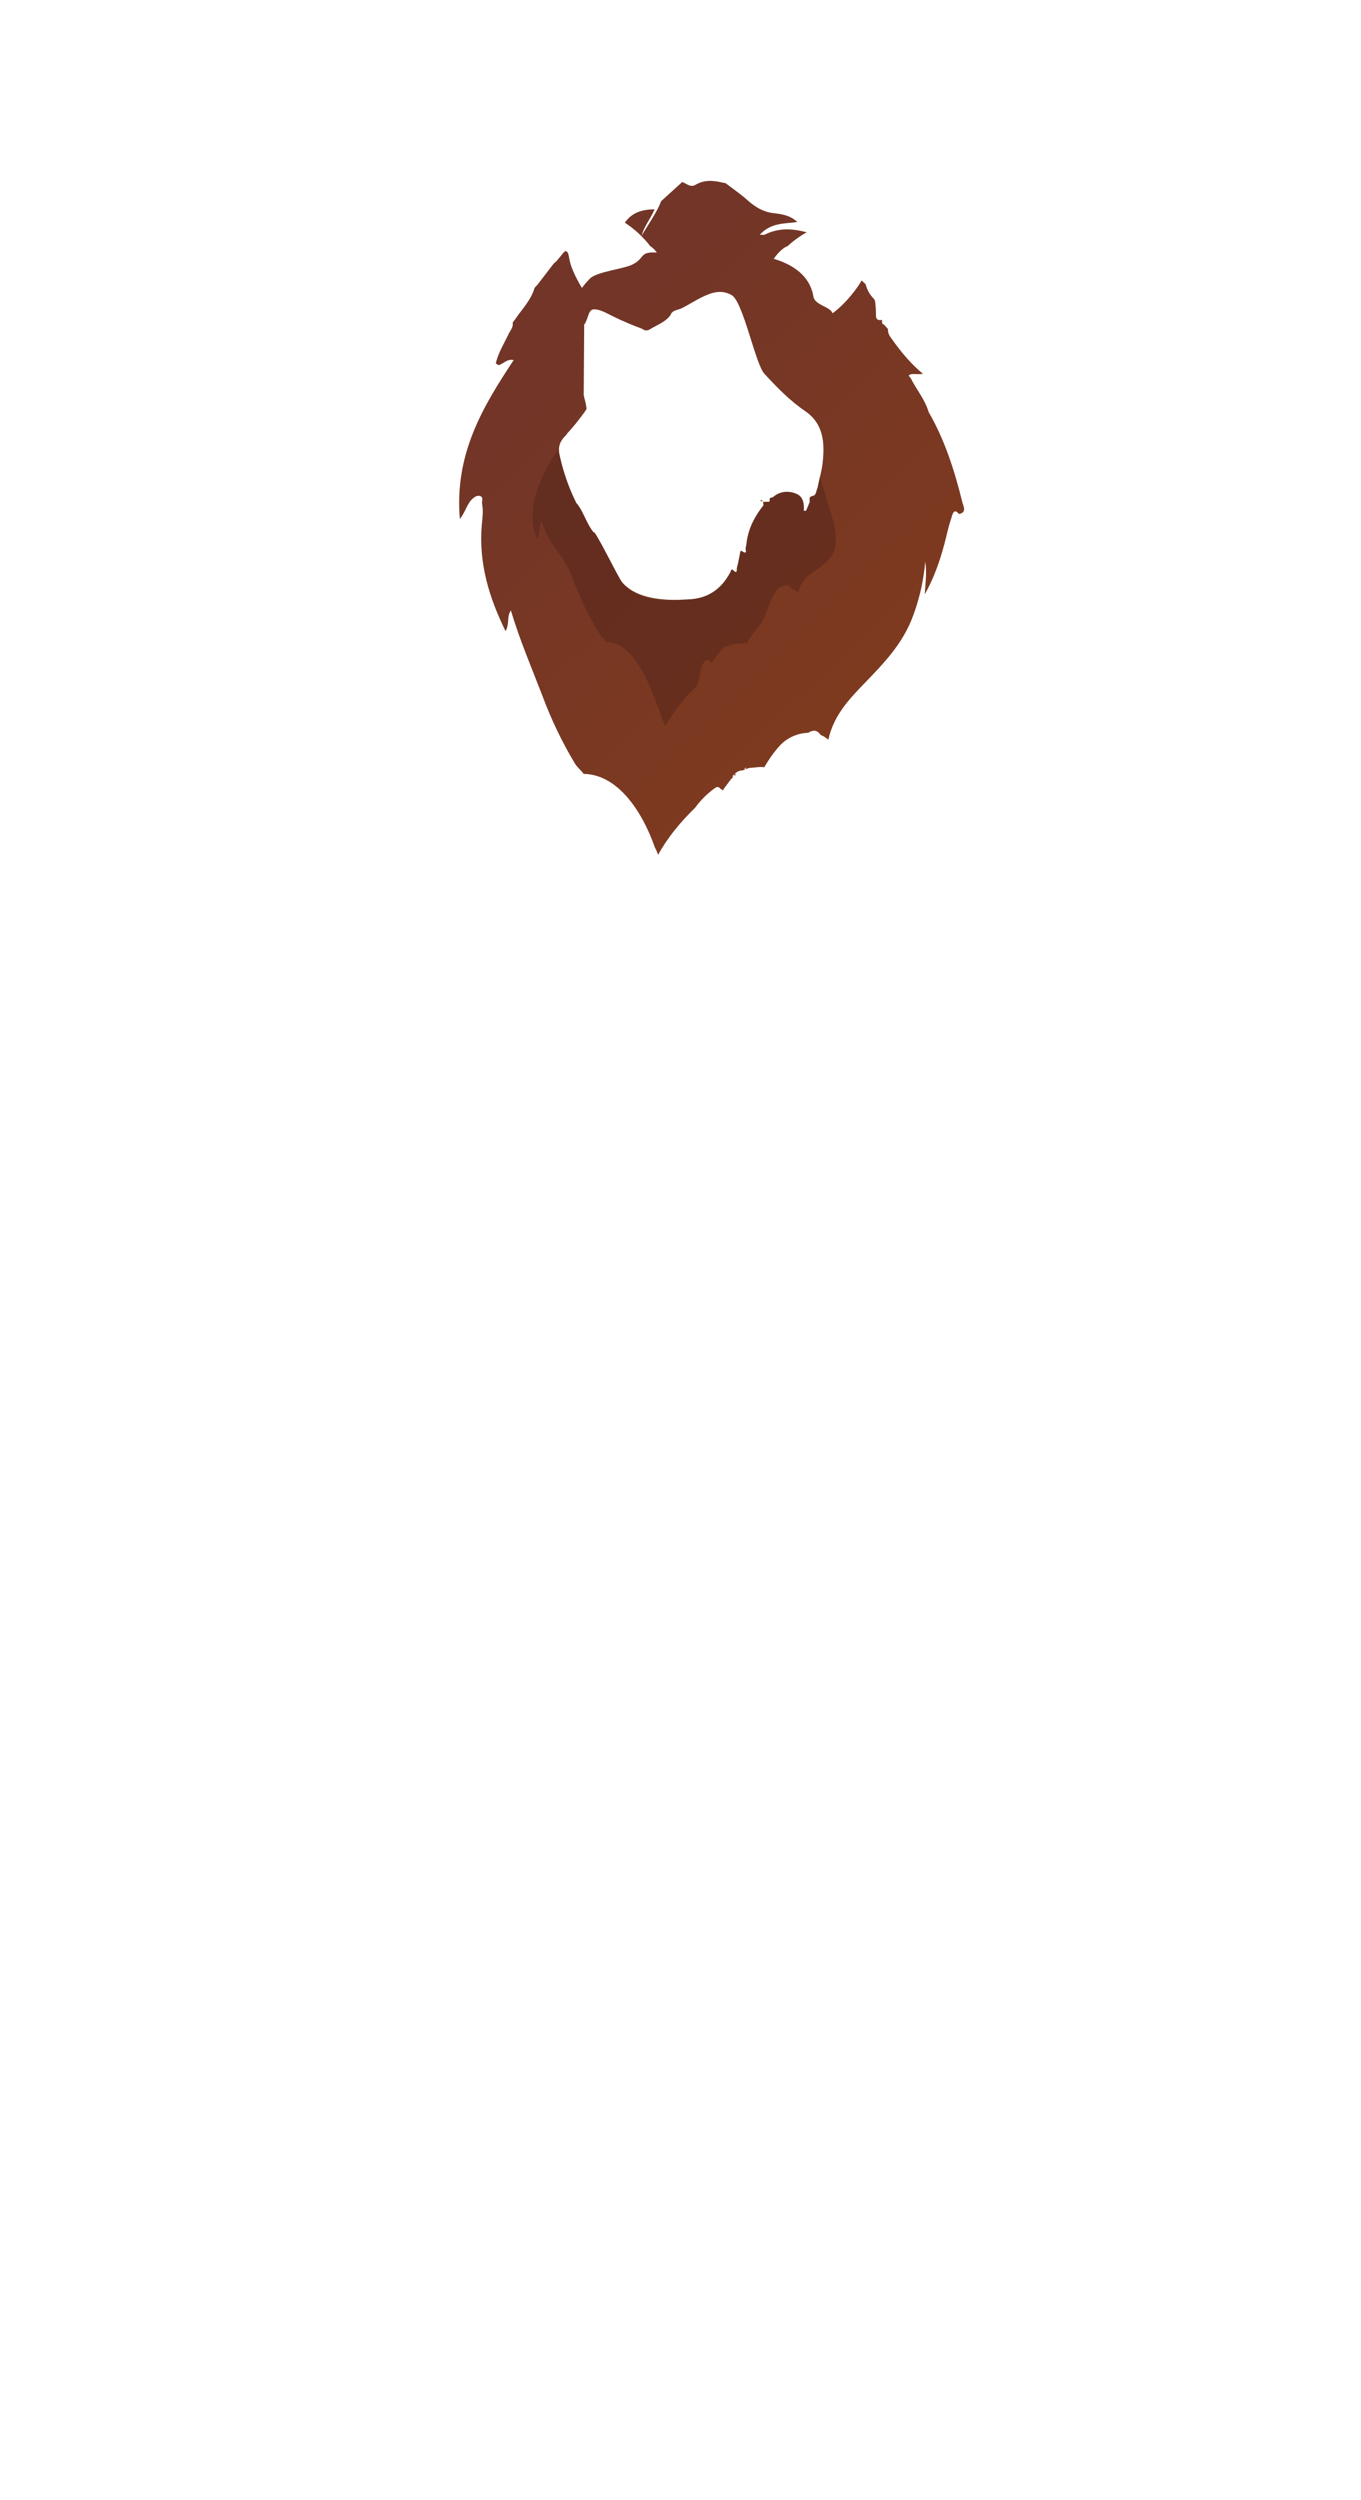 <?xml version="1.0" encoding="utf-8"?>
<!-- Generator: Adobe Illustrator 26.0.0, SVG Export Plug-In . SVG Version: 6.00 Build 0)  -->
<svg version="1.1" id="Layer_1" xmlns="http://www.w3.org/2000/svg" xmlns:xlink="http://www.w3.org/1999/xlink" x="0px" y="0px"
	 viewBox="0 0 837.3 1537" style="enable-background:new 0 0 837.3 1537;" xml:space="preserve">
<style type="text/css">
	.st0{fill:none;}
	.st1{fill:url(#SVGID_1_);}
	.st2{fill:#D69C54;}
	.st3{fill:#4F2219;}
	.st4{opacity:0.45;fill:#4F2219;enable-background:new    ;}
</style>
<g id="Layer_2_00000174582575490152113650000018309157687104890542_">
	<g id="base">
		<rect class="st0" width="837.3" height="1537"/>
	</g>
	<g id="hair_lion">
		
			<linearGradient id="SVGID_1_" gradientUnits="userSpaceOnUse" x1="540.625" y1="1112.99" x2="312.856" y2="1350.199" gradientTransform="matrix(1 0 0 -1 0 1538)">
			<stop  offset="1.000000e-02" style="stop-color:#7E3A1F"/>
			<stop  offset="0.87" style="stop-color:#723527"/>
		</linearGradient>
		<path class="st1" d="M592,308.6c-4.8-19.5-10.9-38.4-20.7-55.3c-2.3-7.8-7.3-13.5-10.8-20.4c-0.2-0.9-2.9-2.2,0-2.8
			c2.2-0.4,4.6,0.2,7.3-0.3c-7.3-6-13.4-13.3-19-21.2c-1.4-1.9-2.7-3.6-2.5-6.3l-2.5-2.8c-1.5-0.3-1.1-1.6-1.1-2.8
			c-2.1,0.2-4,0.3-3.8-3.5c0-2.6-0.2-5.3-0.5-7.9l-0.5-1.3c-2.4-2.3-4.2-5.2-5.1-8.4l-0.1-0.4c-0.1-0.2-0.3-0.5-0.4-0.7l-0.2-0.2
			c-0.7-0.6-1.3-1.2-2-1.9c-0.4,0.8-0.9,1.5-1.4,2.3c0,0-6.7,10.7-16.5,17.9c-1.5-4.3-10.9-4.8-11.8-10.4
			c-2.1-12.5-12.3-19.5-24.4-23.1c2.6-3.6,5.6-6.8,8.7-7.9c0,0,4.4-4.4,11.6-8.4c-8.4-2.2-16.9-3-25.7,1.4c-0.7,0.4-1.6,0.1-3.2,0.1
			c7-7.5,15.1-6.7,23.1-7.8c-4.4-4.2-9.6-4.9-14.9-5.5c-5.9-0.7-10.9-3.6-15.6-7.8c-4.3-3.9-9.1-7.1-13.6-10.6l-1.7-0.3
			c-5.7-1.4-11.4-1.9-16.8,1.3c-3.2,1.9-5.5-0.8-8.2-1.7l-13,11.8c-2.1,6.4-11,19-12,21.4c1.4-5.9,5.7-10.8,8-16.4
			c-7.7,0-14,2-18.3,8.2c9.8,6.3,15.6,14.4,15.6,14.4c1.6,1,3,2.4,4.1,4c-0.8-0.1-1.6-0.1-2.4-0.1c-8.1,0-5.3,3.9-12.8,7.5
			c-5.5,2.7-21.6,4.3-25.9,8.5c-1.8,1.8-3.5,3.8-5,5.8c-2.1-3.4-3.9-6.9-5.5-10.6c-1.2-2.8-2-5.5-2.4-8.1c-0.4-1.7-0.4-3.6-2.3-4
			l-1.2,1.1l-4.1,5l-0.1,0.1c-0.6,0.5-1.2,1.1-1.8,1.6l-10.3,13.4v-0.1c-0.5,0.5-0.9,1-1.4,1.5c-2.2,7.6-7.4,12.7-11.5,18.7l-2,2.7
			c0.5,2.9-1.4,4.7-2.4,6.8c-2.8,6-6.4,11.5-8,18.3l1.7,1.1c3-0.7,5.3-4.2,9.3-3.1c-19.1,28.8-36.5,57.8-33.1,97.7
			c3.5-4.5,4.4-9.3,7.5-12.2c1.6-1.5,3.4-2.7,5.3-1.8s0.5,3.1,0.9,4.8c0.8,4.3,0.2,8.5-0.2,12.8c-2,23.9,4.6,44.8,14.6,65.3
			c2.6-4.2,0.6-9.1,3.3-12.7c5.5,18.4,12.8,35.3,19.4,52.5c5.4,14.5,12.1,28.5,20.1,41.8c1.4,2.2,3.7,4,5.3,6.2c0.4,0,0.8,0,1.1,0
			c20.6,1.1,35.2,23.8,42.6,45c0.8,1.5,1.5,3.1,2.1,4.7c5.9-10.8,13.9-20.3,22.8-29c3.4-4.7,7.6-8.8,12.4-12.2
			c1.9-1.3,2.5,0.3,3.7,1l1,0.6c0.2-0.5,0.5-1,0.8-1.4l4.2-5.6c0.5-0.5,1.1-1.1,1.6-1.5c-0.1,0.1-0.3,0.1-0.4,0.1
			c-0.2,0-0.4-0.2-0.5-0.3l1.3-1.1c0.1,0.3,0.1,0.6,0,0.9c0.4-0.4,0.9-0.7,1.3-1c-0.4,0.1-0.8,0.1-1.2,0c1.2-1.5,3-2.4,5-2.4
			l-0.3,0.2c1.4-0.7,2.9-1.3,4.5-1.7l6.6-0.6c0.9,0,1.7,0.1,2.5,0.2c2.8-4.9,6.1-9.6,9.9-13.7c4.5-4.6,10.6-7.3,17.1-7.5
			c2.9-1.8,5.4-2,7.6,1.3c1.8,0.7,3.4,1.7,4.8,3c2.9-13.5,11-23,19.6-32c12.8-13.4,26.2-26,33-45.5c3.7-10.3,6.1-21.1,7-32
			c1.1,6.7,0.1,13.4-0.3,20.1c5.5-9.7,9.2-20.1,12.1-31c1.4-5.3,2.5-10.8,4.3-16c0.5-1.6,1.4-6.6,4.6-2.4
			C595,315.1,592.7,311.3,592,308.6z M457.7,473l1.2-1.3C459,472.8,458.3,472.8,457.7,473z M506.1,284.5L506.1,284.5
			c-0.6,5.2-2.1,10.2-3.1,15.4c-0.8,1.8-0.8,4.6-2.8,5c-2.9,0.5-1.9,2.2-2,3.7L496,314l-1.5,0.1c0.3-4.3-0.2-8.7-4.6-10.5
			c-5-2.1-10.2-1.6-14.6,2.3c-1.3-0.1-2,0.5-1.7,1.8c-0.1,0.3-0.2,0.5-0.3,0.8l-3.8,0.1l0.3,2c-5.2,6.5-9,13.6-10.3,21.9
			c-0.1,1.4-0.3,2.8-0.7,4.2c-0.3,1,1.4,4.8-2.4,2.1c-0.9-0.6-1,0.8-1.1,1.5c-0.6,2.9-1.1,5.9-1.9,8.8c-0.2,0.9,0.5,4.4-2.5,1.3
			c-0.9-0.9-1.3,0.8-1.6,1.5c-5.5,10.4-14,16.2-25.8,16.6c-4.1,0.1-29.6,2.8-40.8-10.6c-2.4-2.9-17.1-33.3-17.5-30.6
			c-4.7-5.9-6.2-13-10.7-18.2c-4.6-9.3-8-19.1-10.2-29.2c-0.8-3.4-0.5-6.6,1.3-9.2c0-0.1,0-0.1,0-0.1c1-1.4,2.1-2.6,3.3-3.8
			l-0.1-0.2c2-2,3.7-4.2,5.6-6.4c3-3.8,6.5-8.4,6.5-9c-0.3-1.8-0.6-3.7-1.1-5.4c-0.2-0.6-0.4-1.2-0.4-1.8l-0.3-1.2l0.3-42
			c0-0.6-0.1-1.1,0.1-1.4c2.4-2.9,2.2-9,5.7-9.2c4.1-0.2,8.5,2.7,12.6,4.6c5.7,2.8,11.5,5.2,17.4,7.4c1.2,1.1,3,1.2,4.4,0.4
			c4.4-2.8,9.7-4.4,12.9-8.9c1.1-3.1,4.3-3,6.7-4.1c5.8-2.9,11.2-6.7,17.3-8.9c4.7-1.7,9.1-1.8,13.6,0.7c7.1,4,14.6,42.3,20.1,48.3
			c7.7,8.4,15.7,16.6,25.1,23C506.8,260.6,507.4,272.3,506.1,284.5z"/>
		<path class="st2" d="M468,307.8l1.4,0.5l-1.1-1.1L468,307.8z"/>
		<path class="st3" d="M468.2,307.3l-0.3,0.6l1.4,0.5L468.2,307.3z"/>
		<path class="st4" d="M504.5,292.8c-0.5,2.3-1.1,4.6-1.6,7c-0.8,1.8-0.8,4.6-2.8,5c-2.9,0.5-1.9,2.2-2,3.7l-2.2,5.5h-1.5
			c0.3-4.3-0.2-8.7-4.6-10.5c-5-2-10.2-1.6-14.6,2.3c-1.3-0.1-2,0.5-1.7,1.8c-0.1,0.3-0.2,0.5-0.3,0.8l-3.8,0.1l0.3,2
			c-5.1,6.5-9,13.6-10.3,22c-0.1,1.4-0.3,2.8-0.7,4.2c-0.3,1,1.4,4.8-2.4,2.1c-0.9-0.6-1,0.8-1.1,1.5c-0.6,2.9-1.1,5.9-1.9,8.8
			c-0.2,0.9,0.5,4.5-2.5,1.3c-0.9-0.9-1.3,0.9-1.6,1.5c-5.5,10.4-14,16.2-25.8,16.6c-4.1,0.1-28.3,4.6-40.8-10.5
			c-2.4-2.9-17.1-33.3-17.5-30.6c-4.7-5.9-6.2-13-10.7-18.2c-4.6-9.3-8-19.1-10.2-29.2c-0.3-1.2-0.4-2.5-0.4-3.8
			c-10.3,13.5-21.6,37.7-13.3,55c2.2-3.5,0.5-7.6,2.8-10.7c4.6,15.4,13.1,19.6,18.6,34.1c4.5,12.2,10.2,23.9,16.9,35
			c1.1,1.9,3.1,3.4,4.4,5.2h1c17.2,0.9,27.1,29.8,33.3,47.6c0.7,1.3,1.3,2.6,1.8,4c5.1-9,11.5-17.2,19-24.3c2.8-3.9,1.8-13,5.8-16
			c1.6-1.1,2.1,0.2,3.1,0.8l0.9,0.5c0.2-0.4,0.4-0.8,0.6-1.2l3.5-4.7c0.5-0.5,0.9-0.9,1.4-1.3l-0.3,0.1c-0.1,0-0.3-0.2-0.5-0.2
			l1.1-0.9c0.1,0.2,0.1,0.5,0,0.8c0.4-0.3,0.7-0.6,1.1-0.9c-0.3,0.1-0.7,0.1-1,0c1-1.3,2.6-2,4.2-2l-0.2,0.2
			c1.2-0.6,2.5-1.1,3.8-1.4l5.5-0.5c0.7,0,1.4,0.1,2.1,0.2c2.3-4.1,5.1-8,8.3-11.5c3.5-3.8,7.8-23.2,13-23.3
			c2.4-1.5,4.5-1.7,6.4,1.1c1.5,0.6,2.8,1.5,4,2.5c2.4-11.3,11.3-12.5,18.4-20C520.3,333.1,510,314.8,504.5,292.8z M448.8,396.6
			c0.4-0.4,0.7-0.7,1-1.1C449.9,396.5,449.3,396.5,448.8,396.6z"/>
	</g>
</g>
</svg>
